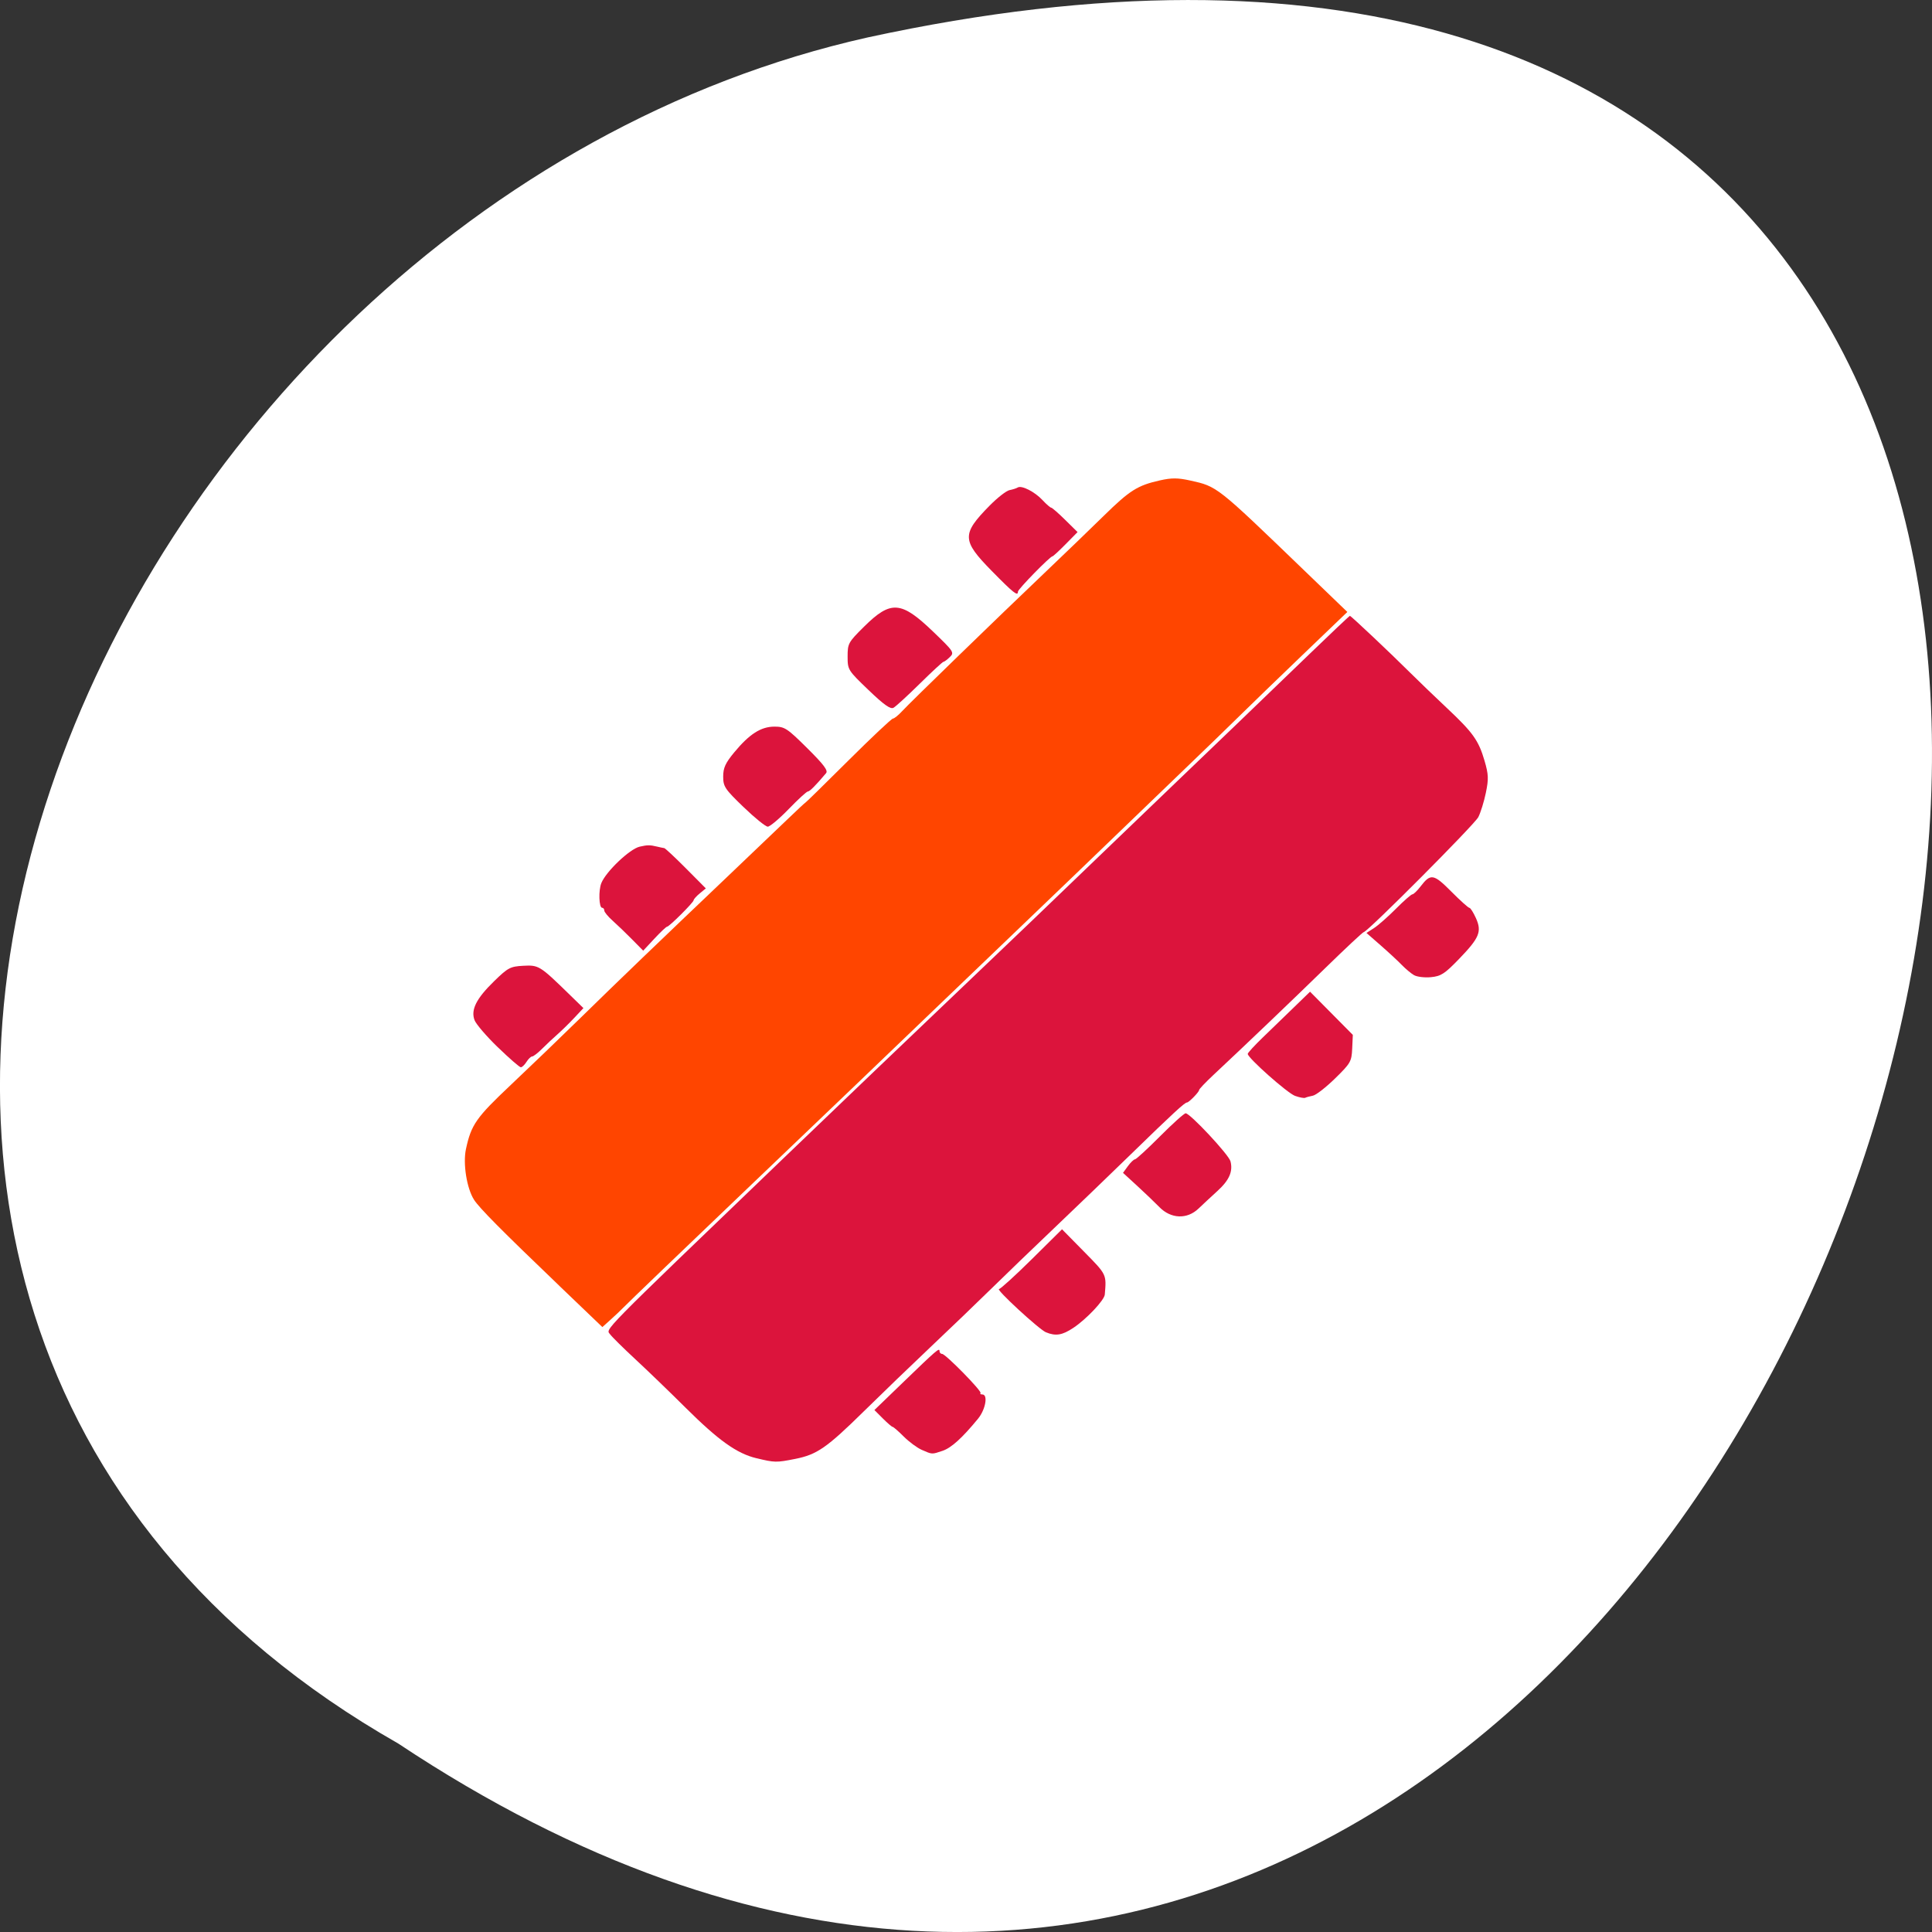 <svg xmlns="http://www.w3.org/2000/svg" viewBox="0 0 256 256"><rect x="0" y="0" width="256" height="256" fill="#333333" stroke="none"/><g transform="translate(0 -796.36)"><path d="m52.774 1027.39c192.46 127.95 311-280.09 62.2-226.07-102.82 23.02-165.22 167.39-62.2 226.07" style="fill:#fff;color:#000"/><g transform="translate(0 796.36)" style="fill-rule:evenodd"><path d="m 131.39 75.63 c -3.953 -4.03 -3.978 -4.854 -0.256 -8.636 1.03 -1.047 2.215 -1.969 2.633 -2.05 0.418 -0.08 0.908 -0.238 1.09 -0.35 0.514 -0.318 2.258 0.571 3.282 1.673 0.51 0.549 1.025 0.998 1.143 0.998 0.119 0 0.955 0.729 1.858 1.619 l 1.643 1.619 l -1.582 1.605 c -0.87 0.883 -1.653 1.605 -1.741 1.605 -0.316 0 -4.578 4.36 -4.578 4.683 0 0.658 -0.584 0.195 -3.493 -2.767 z" style="fill:#dc143c"/><path d="m 74.12 170.38 c -7.689 -7.367 -10.624 -10.327 -11.312 -11.412 -0.963 -1.519 -1.482 -4.785 -1.066 -6.713 0.697 -3.236 1.347 -4.164 5.968 -8.523 2.492 -2.351 6.671 -6.37 9.286 -8.931 4.935 -4.833 10.243 -9.935 19.566 -18.808 3 -2.857 6.505 -6.202 7.785 -7.434 1.28 -1.231 2.364 -2.239 2.409 -2.239 0.045 0 2.594 -2.499 5.665 -5.553 3.071 -3.054 5.725 -5.553 5.898 -5.553 0.173 0 0.723 -0.443 1.221 -0.985 1.045 -1.137 12.474 -12.232 19.1 -18.54 2.483 -2.364 5.924 -5.681 7.646 -7.371 3.419 -3.353 4.45 -4 7.406 -4.664 1.567 -0.351 2.38 -0.347 4.02 0.018 3.592 0.797 3.449 0.684 15.02 11.832 l 5.798 5.584 l -5.961 5.719 c -3.279 3.146 -7.02 6.767 -8.32 8.05 -1.297 1.281 -4.528 4.41 -7.18 6.955 -2.652 2.544 -6.838 6.575 -9.301 8.956 -2.464 2.382 -7.932 7.635 -12.151 11.674 -4.22 4.04 -9.7 9.293 -12.18 11.675 -6.578 6.321 -12.469 11.96 -23.355 22.359 -9.796 9.357 -16.911 16.188 -17.515 16.817 -0.296 0.307 -1.035 1.01 -1.643 1.554 l -1.106 0.996 l -5.701 -5.462 z" style="fill:#ff4500"/><g style="fill:#dc143c"><path d="m 100.22 193.22 c -2.603 -0.631 -5.01 -2.353 -9.405 -6.718 -2.069 -2.057 -5.05 -4.934 -6.628 -6.395 -1.576 -1.46 -3.078 -2.943 -3.337 -3.295 -0.573 -0.777 -1.738 0.408 22.688 -23.07 4.332 -4.163 9.884 -9.483 12.337 -11.822 2.454 -2.339 5.134 -4.897 5.956 -5.685 0.822 -0.788 3.947 -3.771 6.943 -6.628 7.735 -7.377 7.533 -7.183 17.387 -16.659 4.918 -4.729 9.509 -9.139 10.204 -9.799 2.317 -2.203 11.947 -11.462 17.199 -16.536 2.853 -2.757 5.241 -5.01 5.305 -5.01 0.145 0 5.298 4.861 7.991 7.54 1.103 1.096 3.279 3.19 4.836 4.653 3.481 3.27 4.22 4.304 5.01 7 0.532 1.828 0.557 2.412 0.177 4.254 -0.242 1.174 -0.693 2.625 -1 3.224 -0.519 1 -14.686 15.222 -15.181 15.235 -0.12 0.003 -2.409 2.142 -5.086 4.753 -4.504 4.393 -10.293 9.924 -14.846 14.188 -1.034 0.969 -1.881 1.86 -1.881 1.982 0 0.262 -1.355 1.654 -1.609 1.654 -0.304 0 -1.871 1.446 -7.38 6.807 -2.936 2.857 -7.541 7.29 -10.233 9.852 -2.692 2.561 -6.457 6.189 -8.366 8.06 -1.909 1.872 -5.516 5.338 -8.02 7.702 -2.501 2.364 -6.463 6.184 -8.806 8.488 -4.94 4.858 -6.222 5.746 -9.117 6.319 -2.509 0.496 -2.699 0.493 -5.134 -0.097 z"/><path d="m 187.36 129.21 c -0.394 -0.229 -1.123 -0.838 -1.619 -1.353 -0.496 -0.515 -1.752 -1.679 -2.791 -2.587 l -1.889 -1.651 l 1 -0.642 c 0.55 -0.353 1.857 -1.505 2.904 -2.559 1.047 -1.054 2.031 -1.916 2.185 -1.916 0.155 0 0.644 -0.472 1.086 -1.05 1.332 -1.738 1.726 -1.671 4.065 0.682 1.18 1.188 2.26 2.159 2.399 2.159 0.139 0 0.529 0.611 0.865 1.357 0.811 1.799 0.473 2.616 -2.257 5.44 -1.882 1.947 -2.373 2.265 -3.701 2.391 -0.842 0.08 -1.854 -0.042 -2.248 -0.272 z"/><path d="m 171.6 145.21 c -1.016 -0.366 -6.269 -5.03 -6.269 -5.564 0 -0.138 0.903 -1.123 2.01 -2.19 1.104 -1.066 2.961 -2.864 4.127 -3.995 l 2.12 -2.056 l 2.834 2.861 l 2.834 2.861 l -0.083 1.817 c -0.079 1.711 -0.212 1.943 -2.269 3.956 -1.202 1.176 -2.524 2.204 -2.938 2.283 -0.414 0.08 -0.873 0.205 -1.02 0.279 -0.147 0.074 -0.751 -0.04 -1.342 -0.253 z"/><path d="m 153.63 159.95 c -0.62 -0.633 -1.96 -1.913 -2.977 -2.846 l -1.849 -1.696 l 0.648 -0.89 c 0.356 -0.49 0.779 -0.895 0.939 -0.901 0.16 -0.006 1.655 -1.382 3.322 -3.056 1.667 -1.675 3.194 -3.045 3.393 -3.045 0.59 0 5.711 5.483 5.938 6.359 0.35 1.344 -0.16 2.508 -1.721 3.93 -0.818 0.745 -1.95 1.797 -2.516 2.339 -1.513 1.448 -3.646 1.368 -5.178 -0.193 z"/><path d="m 138.6 176.54 c -0.896 -0.362 -6.727 -5.738 -6.223 -5.738 0.189 0 2.145 -1.781 4.347 -3.958 l 4 -3.958 l 2.925 2.973 c 3.01 3.061 2.968 2.971 2.742 5.674 -0.063 0.753 -2.42 3.252 -4.16 4.41 -1.477 0.983 -2.33 1.123 -3.633 0.597 z"/><path d="m 122.13 192.11 c -0.608 -0.267 -1.68 -1.06 -2.382 -1.762 -0.702 -0.702 -1.361 -1.277 -1.464 -1.277 -0.103 0 -0.69 -0.503 -1.304 -1.117 l -1.117 -1.117 l 3.759 -3.63 c 4.518 -4.363 4.869 -4.665 4.869 -4.181 0 0.205 0.154 0.372 0.341 0.372 0.457 0 5.324 4.963 5.094 5.193 -0.099 0.099 0.007 0.181 0.237 0.181 0.782 0 0.429 1.998 -0.567 3.212 -2.115 2.576 -3.543 3.868 -4.711 4.26 -1.431 0.481 -1.341 0.486 -2.754 -0.134 z"/><path d="m 65.974 138.78 c -1.501 -1.453 -2.893 -3.073 -3.093 -3.6 -0.522 -1.374 0.227 -2.864 2.606 -5.181 1.821 -1.773 2.13 -1.937 3.84 -2.029 2.053 -0.111 2.204 -0.018 6.03 3.708 l 1.95 1.9 l -1.216 1.297 c -0.669 0.713 -1.671 1.696 -2.228 2.184 -0.557 0.488 -1.471 1.346 -2.032 1.907 -0.561 0.561 -1.155 1.02 -1.32 1.02 -0.165 0 -0.501 0.322 -0.747 0.716 -0.246 0.394 -0.585 0.717 -0.752 0.717 -0.168 0 -1.533 -1.189 -3.034 -2.642 z"/><path d="m 83.75 124.47 c -0.812 -0.824 -1.972 -1.938 -2.577 -2.477 -0.606 -0.539 -1.102 -1.143 -1.102 -1.343 0 -0.2 -0.128 -0.364 -0.285 -0.364 -0.424 0 -0.499 -2.291 -0.107 -3.269 0.614 -1.533 3.763 -4.528 5.078 -4.829 1.032 -0.237 1.355 -0.239 2.3 -0.011 0.394 0.095 0.823 0.185 0.954 0.2 0.13 0.015 1.424 1.223 2.876 2.683 l 2.639 2.656 l -0.799 0.658 c -0.44 0.362 -0.807 0.771 -0.816 0.91 -0.02 0.306 -3.237 3.51 -3.525 3.51 -0.112 0 -0.869 0.714 -1.681 1.587 l -1.478 1.587 l -1.476 -1.497 z"/><path d="m 98.52 106.94 c -2.474 -2.387 -2.694 -2.718 -2.694 -4.04 0 -1.154 0.289 -1.786 1.466 -3.211 2.01 -2.427 3.54 -3.407 5.332 -3.407 1.348 0 1.688 0.224 4.341 2.856 2.192 2.174 2.787 2.965 2.492 3.314 -1.398 1.653 -2.17 2.428 -2.419 2.429 -0.157 0.001 -1.299 1.049 -2.537 2.329 -1.238 1.28 -2.484 2.327 -2.769 2.327 -0.285 0 -1.731 -1.17 -3.212 -2.6 z"/><path d="m 115.08 91.43 c -2.727 -2.615 -2.767 -2.678 -2.767 -4.444 0 -1.716 0.091 -1.882 2.173 -3.944 3.55 -3.517 4.91 -3.424 9.131 0.628 2.767 2.657 2.859 2.795 2.239 3.397 -0.355 0.345 -0.734 0.627 -0.842 0.627 -0.108 0 -1.518 1.303 -3.135 2.895 -1.616 1.592 -3.185 3.03 -3.486 3.194 -0.405 0.222 -1.267 -0.39 -3.314 -2.353 z"/></g></g></g></svg>